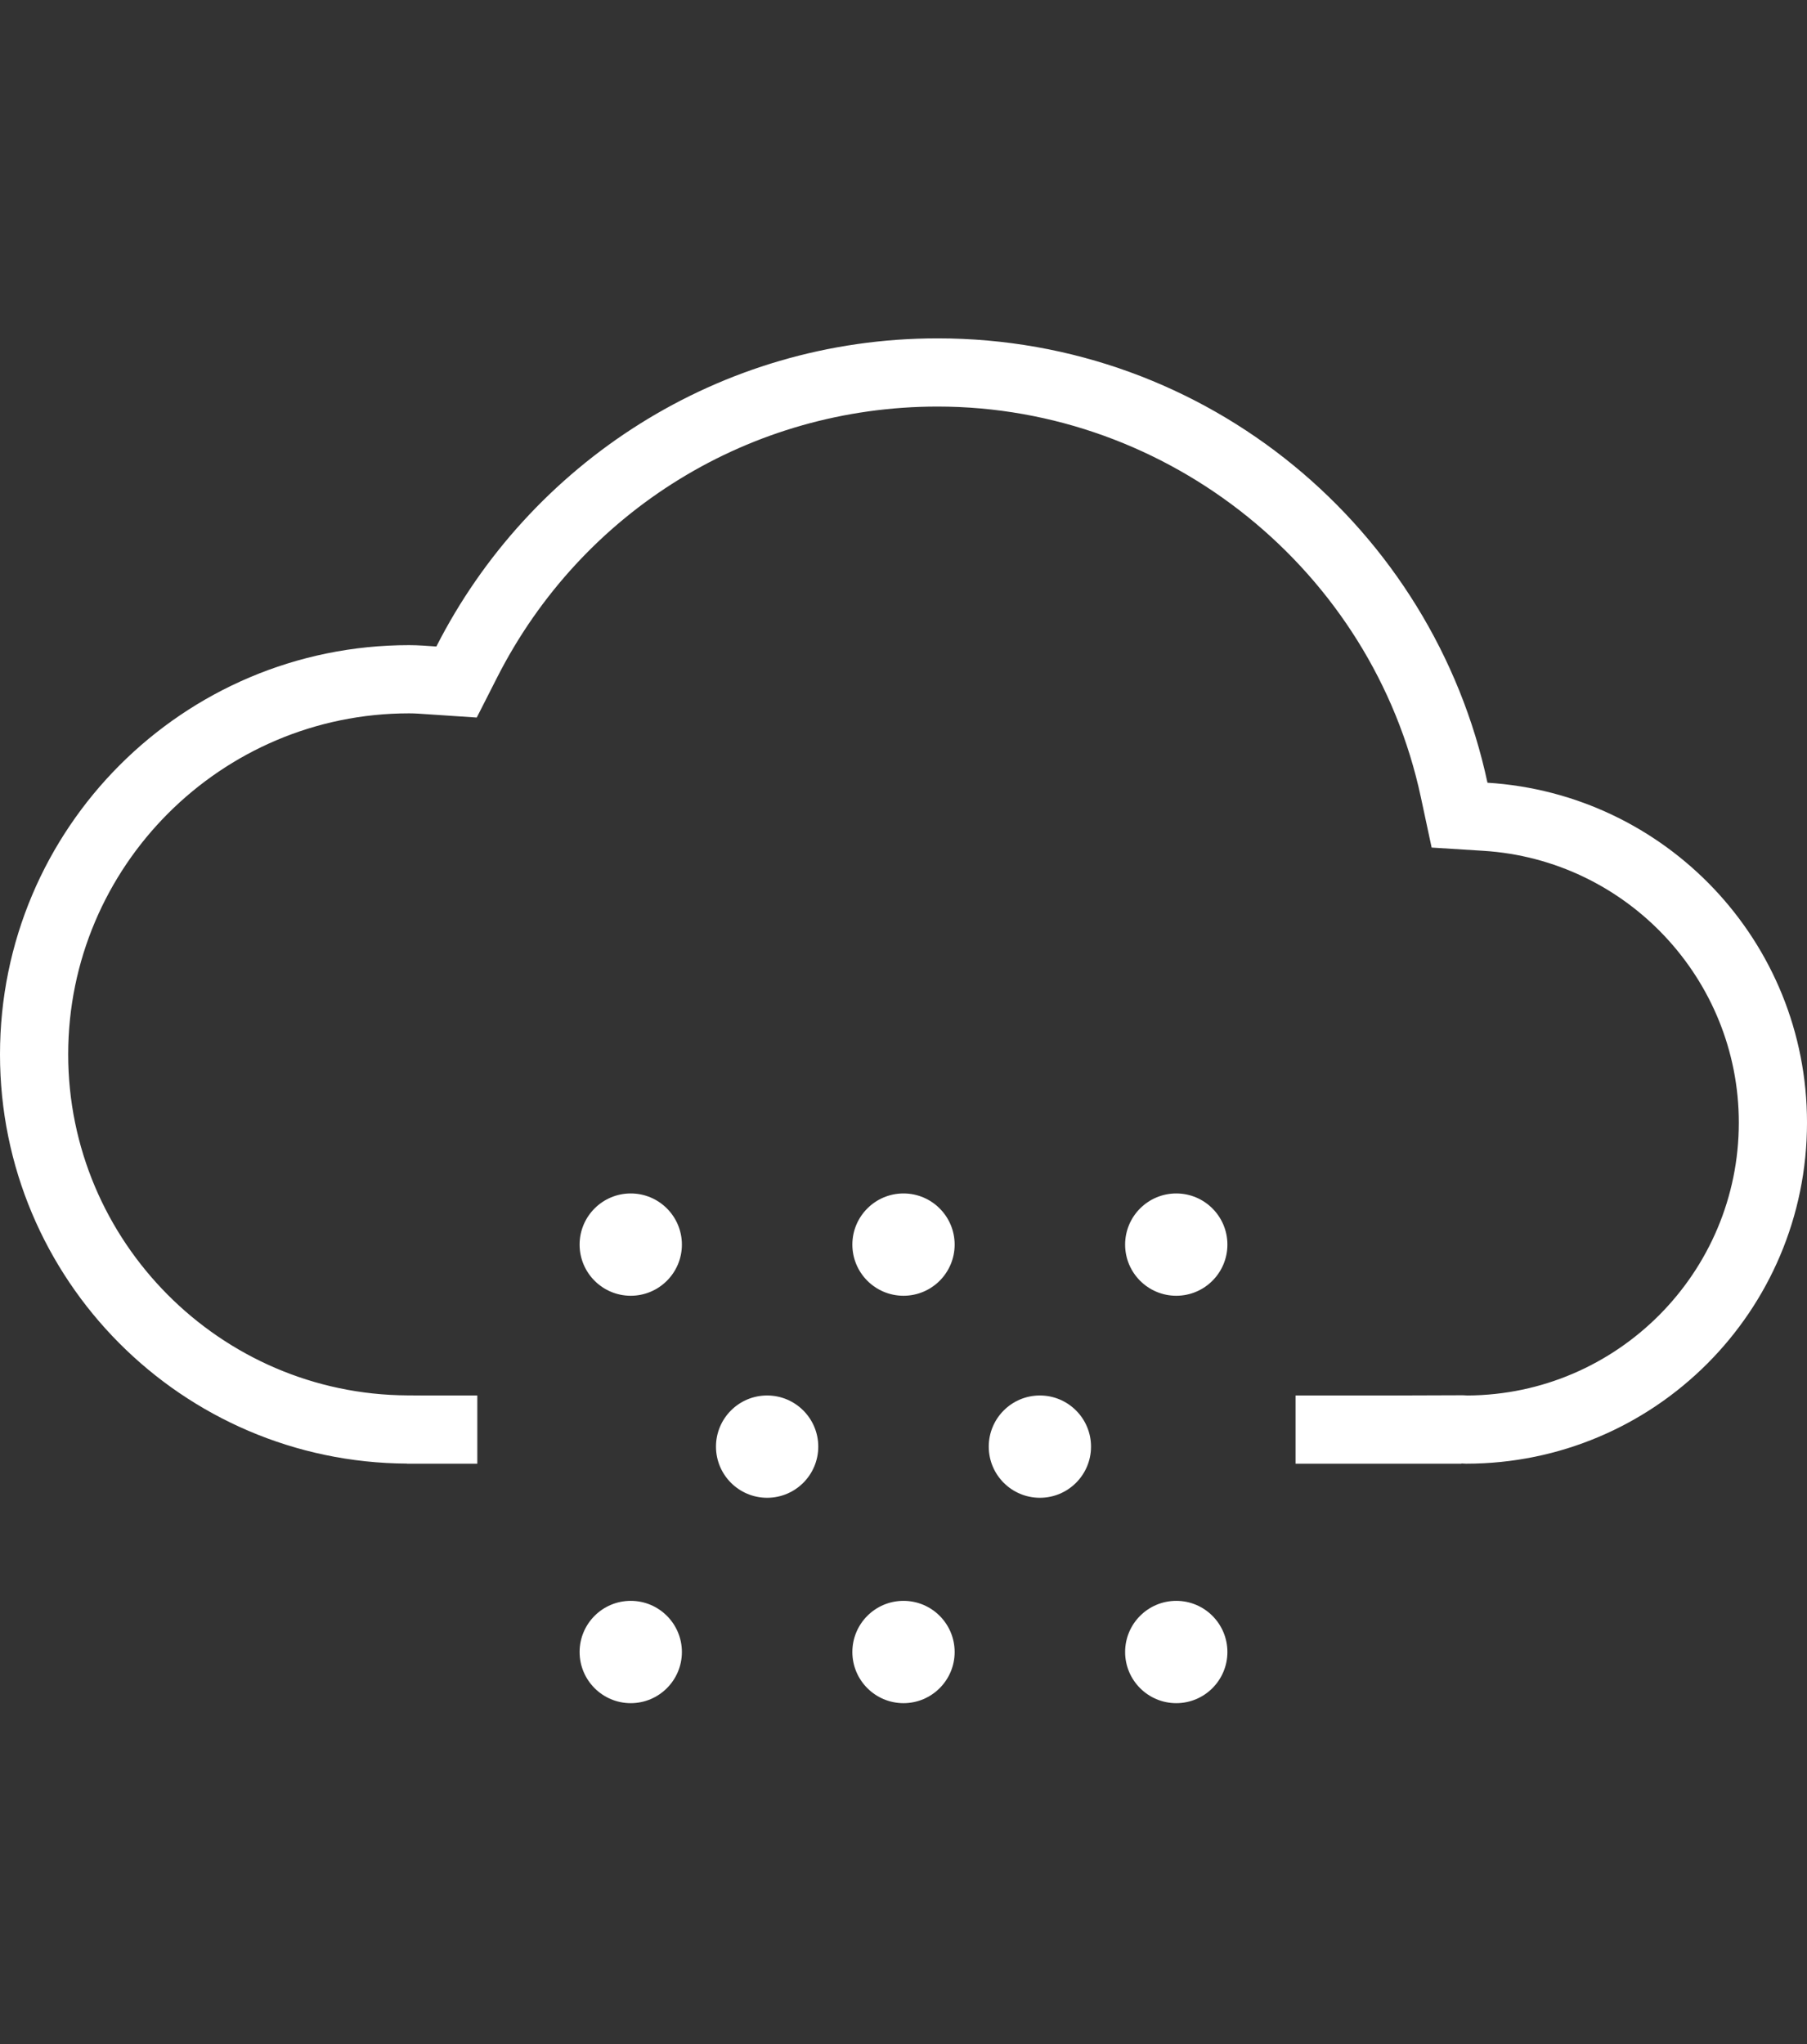 <?xml version="1.0" encoding="UTF-8" standalone="no"?>
<!-- Generator: Adobe Illustrator 16.0.0, SVG Export Plug-In . SVG Version: 6.00 Build 0)  -->

<svg
   version="1.1"
   id="Layer_1"
   x="0px"
   y="0px"
   width="452.738px"
   height="512px"
   viewBox="-2.819 0 452.738 512"
   enable-background="new -2.819 0 452.738 512"
   xml:space="preserve"
   sodipodi:docname="snow.svg"
   inkscape:version="1.3 (0e150ed6c4, 2023-07-21)"
   inkscape:export-filename="19.png"
   inkscape:export-xdpi="96"
   inkscape:export-ydpi="96"
   xmlns:inkscape="http://www.inkscape.org/namespaces/inkscape"
   xmlns:sodipodi="http://sodipodi.sourceforge.net/DTD/sodipodi-0.dtd"
   xmlns="http://www.w3.org/2000/svg"
   xmlns:svg="http://www.w3.org/2000/svg"><rect x="-2.819" y="0" width="452.738" height="512" fill="#333333" stroke="none"/><defs
   id="defs10" /><sodipodi:namedview
   id="namedview10"
   pagecolor="#ffffff"
   bordercolor="#000000"
   borderopacity="0.25"
   inkscape:showpageshadow="2"
   inkscape:pageopacity="0.0"
   inkscape:pagecheckerboard="0"
   inkscape:deskcolor="#d1d1d1"
   inkscape:export-bgcolor="#00000000"
   inkscape:zoom="0.9609375"
   inkscape:cx="226.34146"
   inkscape:cy="256"
   inkscape:window-width="1128"
   inkscape:window-height="730"
   inkscape:window-x="-6"
   inkscape:window-y="-6"
   inkscape:window-maximized="1"
   inkscape:current-layer="Layer_1" />&#10;<g
   id="g10">&#10;	<g
   id="g1"
   style="fill:#ffffff">&#10;		<path
   d="M369.862,196.046c-13.631-63.599-70.105-111.299-137.761-111.299c-54.866,0-102.308,31.416-125.589,77.18    c-2.27-0.151-4.529-0.342-6.832-0.342c-56.609,0-102.499,45.89-102.499,102.508c0,56.441,45.614,102.205,101.981,102.489v0.025    h17.61v-17.084h-13.706l-3.821-0.025c-46.857-0.232-84.98-38.548-84.98-85.405c0-47.1,38.314-85.423,85.414-85.423    c1.493,0,2.961,0.117,4.438,0.217l1.268,0.083l11.245,0.751l5.106-10.044c21.289-41.852,63.583-67.846,110.366-67.846    c58.002,0,108.912,41.127,121.059,97.794l2.712,12.663l12.931,0.81c35.903,2.235,64.033,32.142,64.033,68.087    c0,37.562-30.458,68.139-67.973,68.338c-0.424-0.024-0.793-0.041-1.167-0.058l-17.451,0.058h-24.46v17.084h41.544v-0.059    c0.393,0.008,0.776,0.059,1.169,0.059c47.164,0,85.421-38.239,85.421-85.422C449.92,235.82,414.517,198.824,369.862,196.046z"
   id="path1"
   style="fill:#ffffff" />&#10;	</g>&#10;	<g
   id="g2"
   style="fill:#ffffff">&#10;		<path
   d="M155.213,298.921c-7.074,0-12.813,5.739-12.813,12.812c0,7.074,5.739,12.812,12.813,12.812    c7.074,0,12.813-5.738,12.813-12.812C168.026,304.66,162.288,298.921,155.213,298.921z"
   id="path2"
   style="fill:#ffffff" />&#10;	</g>&#10;	<g
   id="g3"
   style="fill:#ffffff">&#10;		<path
   d="M189.382,349.523c-7.074,0-12.813,5.738-12.813,12.812c0,7.073,5.74,12.812,12.813,12.812    c7.074,0,12.813-5.739,12.813-12.812C202.195,355.264,196.457,349.523,189.382,349.523z"
   id="path3"
   style="fill:#ffffff" />&#10;	</g>&#10;	<g
   id="g4"
   style="fill:#ffffff">&#10;		<path
   d="M257.721,349.523c-7.074,0-12.812,5.738-12.812,12.812c0,7.073,5.738,12.812,12.812,12.812    c7.073,0,12.812-5.739,12.812-12.812C270.533,355.264,264.794,349.523,257.721,349.523z"
   id="path4"
   style="fill:#ffffff" />&#10;	</g>&#10;	<g
   id="g5"
   style="fill:#ffffff">&#10;		<path
   d="M223.551,298.921c-7.074,0-12.813,5.739-12.813,12.812c0,7.074,5.74,12.812,12.813,12.812    c7.075,0,12.814-5.738,12.814-12.812C236.365,304.66,230.626,298.921,223.551,298.921z"
   id="path5"
   style="fill:#ffffff" />&#10;	</g>&#10;	<g
   id="g6"
   style="fill:#ffffff">&#10;		<path
   d="M291.889,298.921c-7.074,0-12.812,5.739-12.812,12.812c0,7.074,5.737,12.812,12.812,12.812    c7.075,0,12.814-5.738,12.814-12.812C304.703,304.66,298.964,298.921,291.889,298.921z"
   id="path6"
   style="fill:#ffffff" />&#10;	</g>&#10;	<g
   id="g7"
   style="fill:#ffffff">&#10;		<path
   d="M155.213,400.961c-7.074,0-12.813,5.739-12.813,12.813c0,7.071,5.739,12.812,12.813,12.812    c7.074,0,12.813-5.739,12.813-12.812C168.026,406.7,162.288,400.961,155.213,400.961z"
   id="path7"
   style="fill:#ffffff" />&#10;	</g>&#10;	<g
   id="g8"
   style="fill:#ffffff">&#10;		<path
   d="M223.551,400.961c-7.074,0-12.813,5.739-12.813,12.813c0,7.071,5.74,12.812,12.813,12.812    c7.075,0,12.814-5.739,12.814-12.812C236.365,406.7,230.626,400.961,223.551,400.961z"
   id="path8"
   style="fill:#ffffff" />&#10;	</g>&#10;	<g
   id="g9"
   style="fill:#ffffff">&#10;		<path
   d="M291.889,400.961c-7.074,0-12.812,5.739-12.812,12.813c0,7.071,5.737,12.812,12.812,12.812    c7.075,0,12.814-5.739,12.814-12.812C304.703,406.7,298.964,400.961,291.889,400.961z"
   id="path9"
   style="fill:#ffffff" />&#10;	</g>&#10;</g>&#10;</svg>
